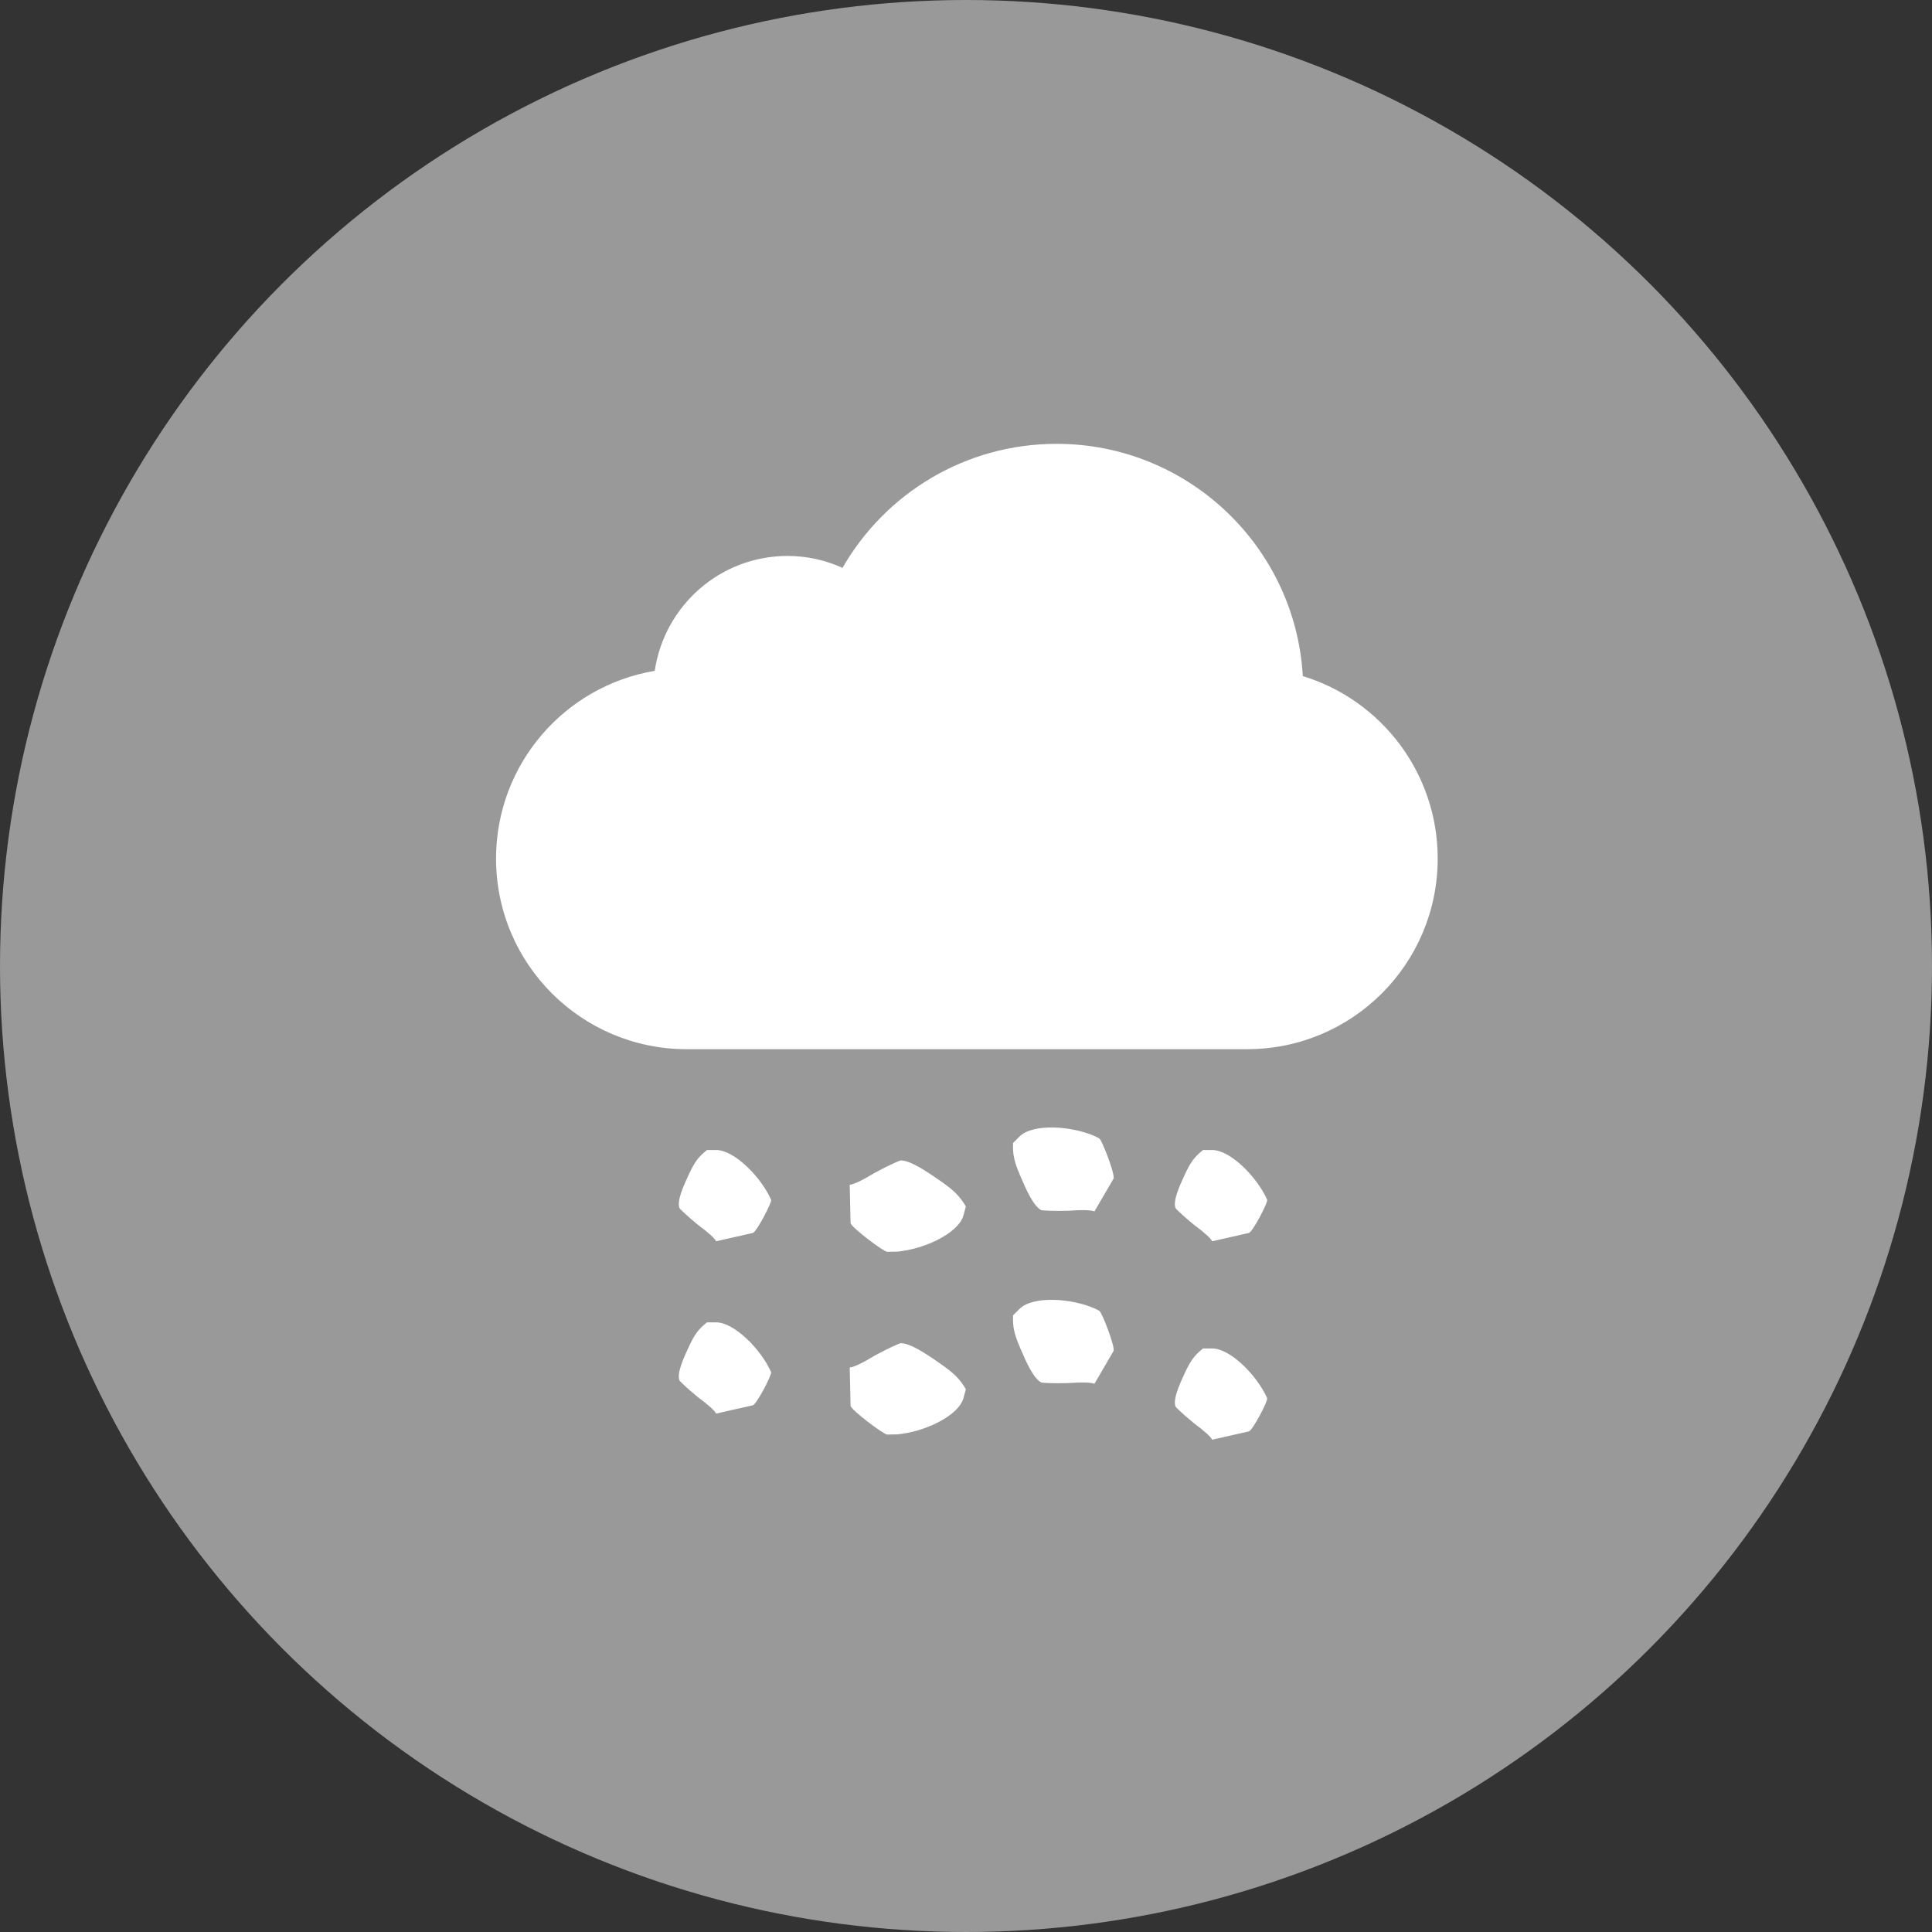 <?xml version="1.0" encoding="UTF-8"?>
<svg width="74px" height="74px" viewBox="0 0 74 74" version="1.1" xmlns="http://www.w3.org/2000/svg" xmlns:xlink="http://www.w3.org/1999/xlink">
    <rect x="0" y="0" width="74" height="74" fill="#333333" stroke="none"/>
    <!-- Generator: Sketch 46 (44423) - http://www.bohemiancoding.com/sketch -->
    <title>ico-granizo_inativo</title>
    <desc>Created with Sketch.</desc>
    <defs></defs>
    <g id="1.-Estilos" stroke="none" stroke-width="1" fill="none" fill-rule="evenodd">
        <g id="1.3.1-Iconografia---Causas-inativas" transform="translate(-599, -153)">
            <g id="ico-granizo_inativo" transform="translate(599, 153)">
                <circle id="bg_ico-copy-4" fill="#999999" cx="37" cy="37" r="37"></circle>
                <path d="M40.469,17 C45.5,17 49.615,20.936 49.901,25.896 C52.893,26.808 55.067,29.596 55.067,32.887 C55.067,36.918 51.799,40.186 47.768,40.186 L26.299,40.186 C22.268,40.186 19,36.918 19,32.887 C19,29.271 21.627,26.275 25.078,25.695 C25.445,23.209 27.576,21.294 30.164,21.294 C30.917,21.294 31.625,21.459 32.27,21.75 C33.899,18.91 36.96,17 40.469,17 Z M41.929,43.516 C41.929,43.516 41.278,43.177 42.106,43.606 C42.209,43.659 42.722,45.002 42.651,45.146 L41.919,46.4 C41.791,46.348 41.48,46.333 40.901,46.375 C40.33,46.392 39.906,46.362 39.882,46.351 C39.591,46.2 39.317,45.6 39.088,45.059 C38.844,44.496 38.785,44.224 38.802,43.779 L39.05,43.531 C39.365,42.875 39.05,43.531 39.05,43.531 C39.559,43.025 41.032,43.12 41.929,43.516 Z M41.929,50.118 C41.929,50.118 41.278,49.778 42.106,50.208 C42.209,50.26 42.722,51.604 42.651,51.747 L41.919,53.002 C41.791,52.95 41.48,52.935 40.901,52.976 C40.33,52.994 39.906,52.964 39.882,52.952 C39.591,52.801 39.317,52.201 39.088,51.66 C38.844,51.097 38.785,50.825 38.802,50.381 L39.05,50.133 C39.365,49.476 39.05,50.133 39.05,50.133 C39.559,49.627 41.032,49.722 41.929,50.118 Z M34.381,47.935 C34.381,47.935 35.009,47.93 33.981,47.947 C33.853,47.95 32.595,47.005 32.579,46.844 L32.546,45.38 C32.697,45.365 32.999,45.229 33.52,44.914 C34.048,44.625 34.465,44.449 34.494,44.447 C34.855,44.442 35.46,44.842 35.988,45.212 C36.542,45.594 36.754,45.807 36.995,46.209 L36.904,46.548 C36.985,47.281 36.904,46.548 36.904,46.548 C36.707,47.253 35.354,47.86 34.381,47.935 Z M34.381,54.935 C34.381,54.935 35.009,54.93 33.981,54.947 C33.853,54.95 32.595,54.005 32.579,53.844 L32.546,52.38 C32.697,52.365 32.999,52.229 33.52,51.914 C34.048,51.625 34.465,51.449 34.494,51.447 C34.855,51.442 35.46,51.842 35.988,52.212 C36.542,52.594 36.754,52.807 36.995,53.209 L36.904,53.548 C36.985,54.281 36.904,53.548 36.904,53.548 C36.707,54.253 35.354,54.86 34.381,54.935 Z M48.536,45.955 C48.536,45.955 48.255,45.189 48.536,45.955 C48.572,46.05 47.985,47.18 47.834,47.225 L46.429,47.543 C46.375,47.433 46.165,47.234 45.727,46.908 C45.311,46.571 45.032,46.294 45.024,46.272 C44.925,46.003 45.155,45.471 45.375,45.002 C45.601,44.511 45.752,44.309 46.078,44.049 L46.429,44.049 C47.116,43.841 46.429,44.049 46.429,44.049 C47.118,44.043 48.148,45.078 48.536,45.955 Z M48.536,53.556 C48.536,53.556 48.255,52.791 48.536,53.556 C48.572,53.651 47.985,54.782 47.834,54.826 L46.429,55.144 C46.375,55.035 46.165,54.836 45.727,54.509 C45.311,54.172 45.032,53.896 45.024,53.874 C44.925,53.605 45.155,53.072 45.375,52.603 C45.601,52.112 45.752,51.91 46.078,51.65 L46.429,51.65 C47.116,51.442 46.429,51.65 46.429,51.65 C47.118,51.645 48.148,52.679 48.536,53.556 Z M29.536,45.955 C29.536,45.955 29.255,45.189 29.536,45.955 C29.572,46.05 28.985,47.18 28.834,47.225 L27.429,47.543 C27.375,47.433 27.165,47.234 26.727,46.908 C26.311,46.571 26.032,46.294 26.024,46.272 C25.925,46.003 26.155,45.471 26.375,45.002 C26.601,44.511 26.752,44.309 27.078,44.049 L27.429,44.049 C28.116,43.841 27.429,44.049 27.429,44.049 C28.118,44.043 29.148,45.078 29.536,45.955 Z M29.536,52.556 C29.536,52.556 29.255,51.791 29.536,52.556 C29.572,52.651 28.985,53.782 28.834,53.826 L27.429,54.144 C27.375,54.035 27.165,53.836 26.727,53.509 C26.311,53.172 26.032,52.896 26.024,52.874 C25.925,52.605 26.155,52.072 26.375,51.603 C26.601,51.112 26.752,50.91 27.078,50.65 L27.429,50.65 C28.116,50.442 27.429,50.65 27.429,50.65 C28.118,50.645 29.148,51.679 29.536,52.556 Z" id="Shape" fill="#FFFFFF"></path>
            </g>
        </g>
    </g>
</svg>